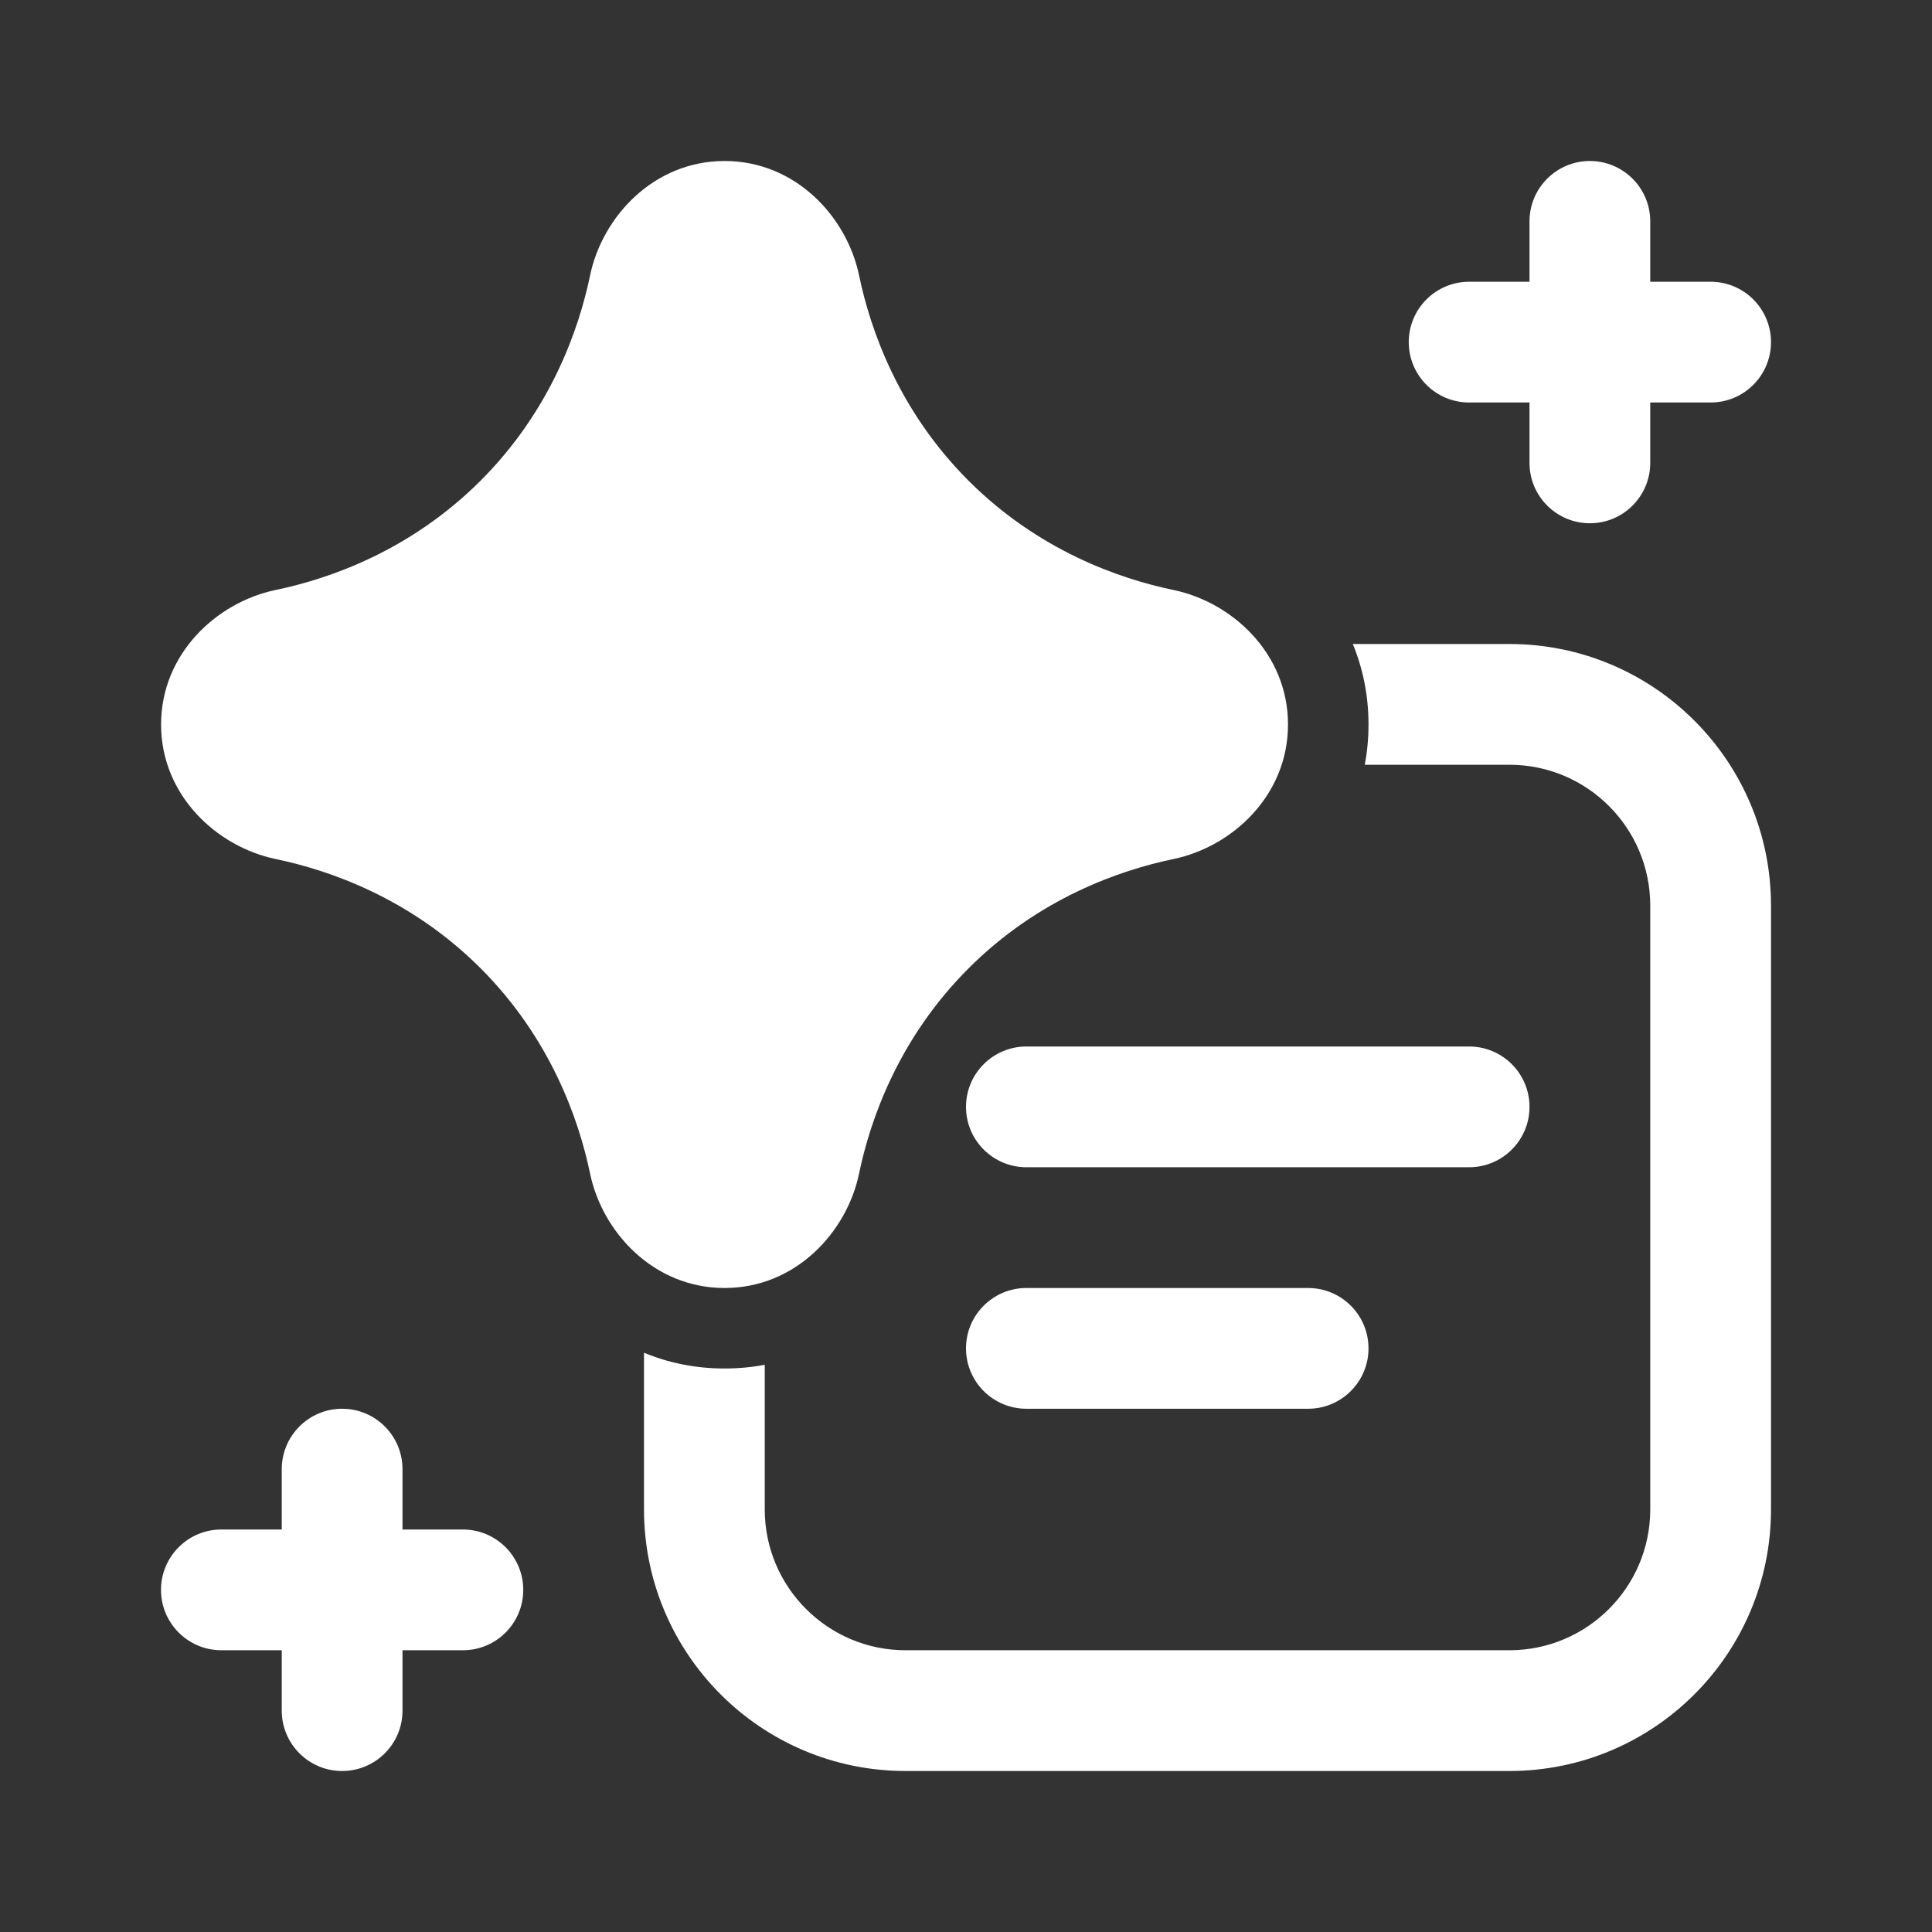 <svg width="24" height="24" viewBox="0 0 24 24" fill="none" xmlns="http://www.w3.org/2000/svg">
<rect x="0" y="0" width="24" height="24" fill="#333333" stroke="none"/>
<path d="M19.75 6.5C19.336 6.5 19 6.164 19 5.75V5H18.25C17.836 5 17.5 4.664 17.5 4.25C17.5 3.836 17.836 3.5 18.25 3.5H19V2.75C19 2.336 19.336 2 19.75 2C20.164 2 20.5 2.336 20.5 2.75V3.5H21.25C21.664 3.5 22 3.836 22 4.25C22 4.664 21.664 5 21.25 5H20.5V5.75C20.5 6.164 20.164 6.5 19.75 6.5ZM7.33 3.422C7.481 2.695 8.118 2 9.001 2C9.885 2 10.521 2.695 10.672 3.422C10.811 4.091 11.16 5.099 12.03 5.97C12.901 6.841 13.908 7.19 14.577 7.329C15.305 7.48 16 8.116 16 9C16 9.884 15.305 10.52 14.578 10.671C13.909 10.81 12.901 11.159 12.03 12.031C11.16 12.902 10.811 13.908 10.672 14.577C10.521 15.305 9.885 16 9.001 16C8.118 16 7.481 15.305 7.33 14.578C7.191 13.909 6.841 12.9 5.971 12.029C5.1 11.158 4.093 10.81 3.424 10.671C2.698 10.52 2.003 9.885 2.001 9.003C2 8.118 2.696 7.48 3.424 7.329C4.093 7.19 5.1 6.841 5.971 5.97C6.842 5.099 7.191 4.091 7.33 3.422ZM9.5 18.75V16.954C9.341 16.984 9.174 17 9.001 17C8.636 17 8.301 16.929 8 16.804V18.75C8 20.545 9.455 22 11.25 22H18.75C20.545 22 22 20.545 22 18.75V11.25C22 9.455 20.545 8 18.75 8H16.805C16.929 8.3 17 8.635 17 9C17 9.174 16.984 9.34 16.954 9.5H18.75C19.716 9.5 20.5 10.284 20.5 11.25V18.75C20.5 19.716 19.716 20.5 18.75 20.5H11.25C10.284 20.5 9.5 19.716 9.5 18.75ZM12 13.75C12 13.336 12.336 13 12.75 13H18.25C18.664 13 19 13.336 19 13.75C19 14.164 18.664 14.5 18.25 14.5H12.75C12.336 14.5 12 14.164 12 13.75ZM12.75 16C12.336 16 12 16.336 12 16.75C12 17.164 12.336 17.5 12.75 17.5H16.25C16.664 17.5 17 17.164 17 16.75C17 16.336 16.664 16 16.25 16H12.75ZM2.75 19C2.336 19 2 19.336 2 19.75C2 20.164 2.336 20.5 2.75 20.5H3.5V21.25C3.5 21.664 3.836 22 4.25 22C4.664 22 5 21.664 5 21.25V20.5H5.75C6.164 20.5 6.5 20.164 6.5 19.75C6.5 19.336 6.164 19 5.75 19H5V18.25C5 17.836 4.664 17.5 4.25 17.5C3.836 17.5 3.5 17.836 3.5 18.25V19H2.75Z" fill="#ffffff"/>
</svg>
